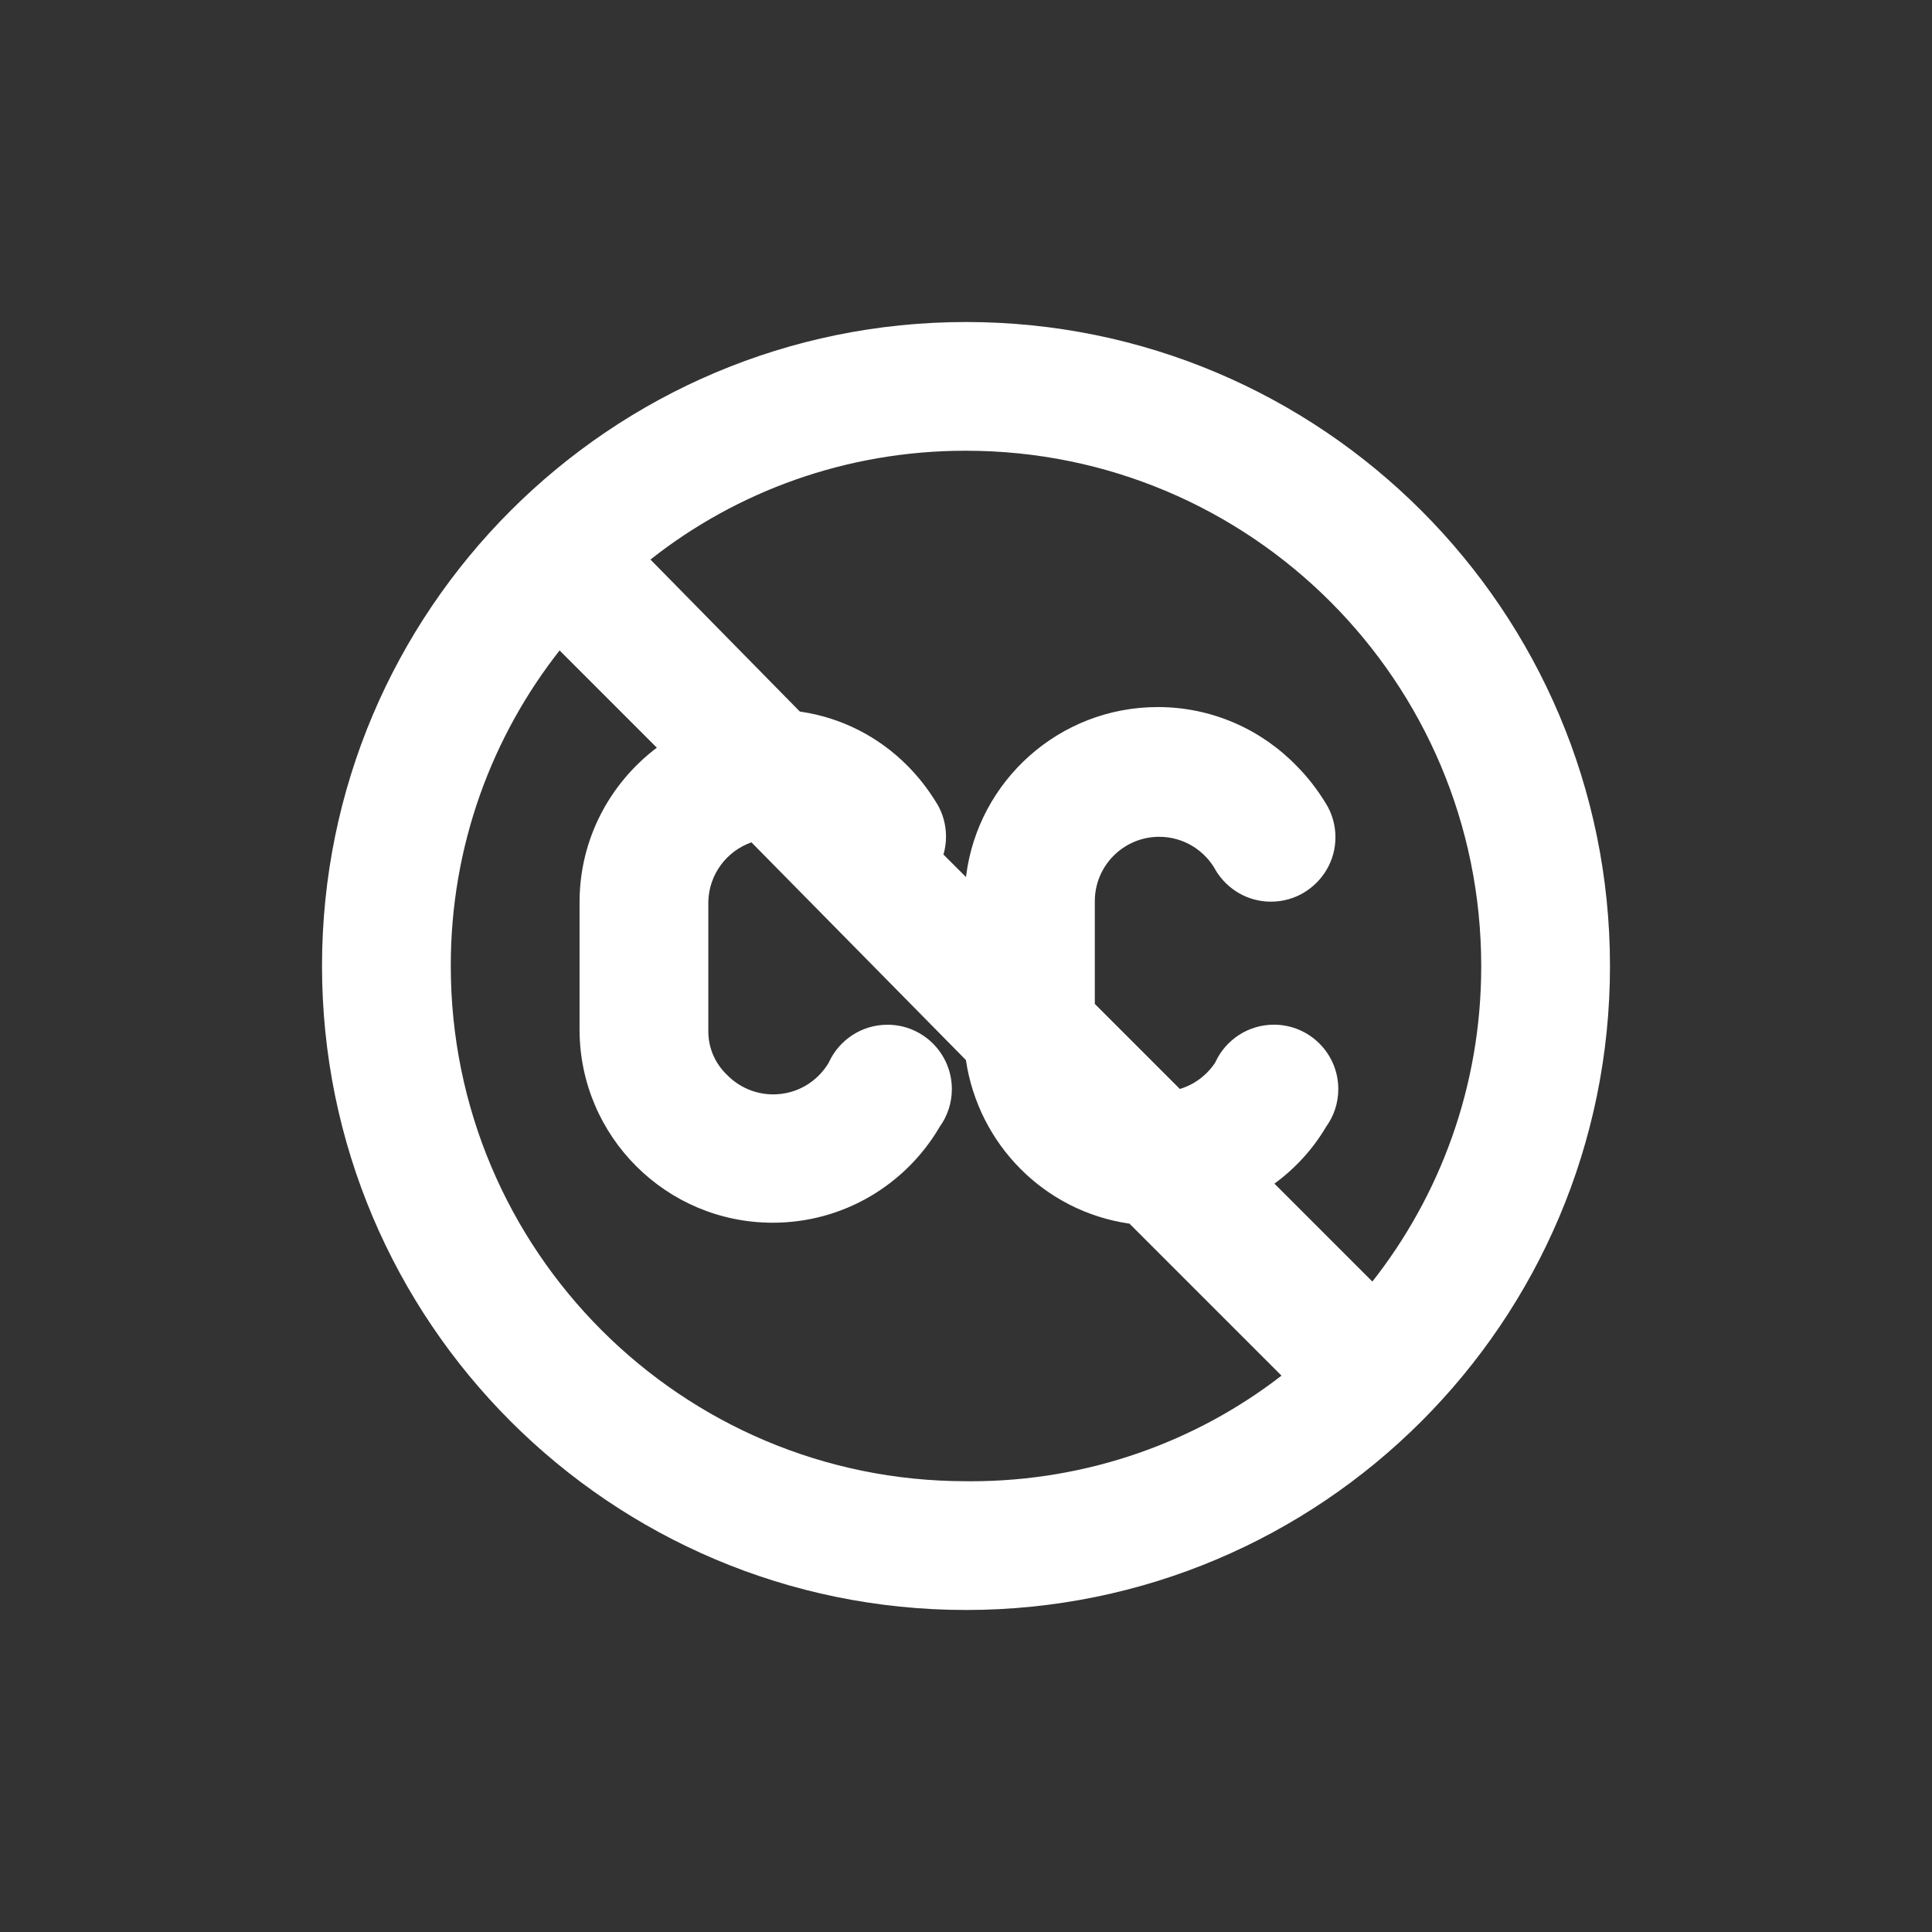 <!-- Generated by IcoMoon.io -->
<svg version="1.1" xmlns="http://www.w3.org/2000/svg" width="40" height="40" viewBox="0 0 40 40">
<rect x="0" y="0" width="40" height="40" fill="#333333" stroke="none"/>
<title>closed-captioning-slash</title>
<path fill="#fff" d="M20 6.667c-7.364 0-13.333 5.97-13.333 13.333s5.97 13.333 13.333 13.333c7.364 0 13.333-5.97 13.333-13.333v0c0-7.364-5.97-13.333-13.333-13.333v0zM20 30.667c-5.891 0-10.667-4.776-10.667-10.667v0c0-0.004 0-0.009 0-0.013 0-2.471 0.849-4.744 2.27-6.542l-0.017 0.022 2.013 2.013c-0.972 0.735-1.596 1.888-1.6 3.186v2.667c0.011 2.201 1.797 3.982 4 3.982 1.465 0 2.746-0.788 3.443-1.963l0.010-0.019c0.159-0.217 0.255-0.489 0.255-0.784 0-0.736-0.597-1.333-1.333-1.333-0.537 0-1.001 0.318-1.212 0.776l-0.003 0.008c-0.236 0.397-0.662 0.658-1.15 0.658-0.375 0-0.714-0.155-0.957-0.404l-0-0c-0.238-0.226-0.387-0.546-0.387-0.9 0-0.007 0-0.014 0-0.021v0.001-2.667c0.014-0.566 0.379-1.043 0.884-1.224l0.009-0.003 4.44 4.507c0.261 1.755 1.631 3.126 3.365 3.384l0.022 0.003 3.147 3.147c-1.761 1.364-4.002 2.187-6.435 2.187-0.035 0-0.069-0-0.104-0.001l0.005 0zM28.413 26.533l-2.027-2.027c0.431-0.316 0.788-0.707 1.057-1.156l0.010-0.018c0.159-0.217 0.255-0.489 0.255-0.784 0-0.736-0.597-1.333-1.333-1.333-0.537 0-1.001 0.318-1.212 0.776l-0.003 0.008c-0.172 0.259-0.426 0.453-0.724 0.544l-0.009 0.002-1.76-1.76v-2.12c0-0.002-0-0.004-0-0.007 0-0.736 0.597-1.333 1.333-1.333 0.504 0 0.943 0.28 1.17 0.693l0.003 0.007c0.238 0.388 0.659 0.643 1.141 0.643 0.253 0 0.49-0.071 0.692-0.193l-0.006 0.003c0.391-0.237 0.649-0.661 0.649-1.144 0-0.257-0.073-0.498-0.199-0.701l0.003 0.006c-0.181-0.298-0.383-0.556-0.613-0.787l0 0c-0.728-0.748-1.744-1.213-2.869-1.213-2.040 0-3.723 1.527-3.969 3.5l-0.002 0.020-0.467-0.467c0.034-0.112 0.053-0.24 0.053-0.373 0-0.251-0.069-0.486-0.19-0.686l0.003 0.006c-0.181-0.298-0.383-0.556-0.613-0.787l0 0c-0.582-0.587-1.349-0.991-2.205-1.117l-0.021-0.003-3.093-3.147c1.777-1.405 4.049-2.253 6.52-2.253 0.005 0 0.009 0 0.014 0h-0.001c5.891 0 10.667 4.776 10.667 10.667v0c0 0.004 0 0.009 0 0.013 0 2.471-0.849 4.744-2.27 6.542l0.017-0.022z"></path>
</svg>
